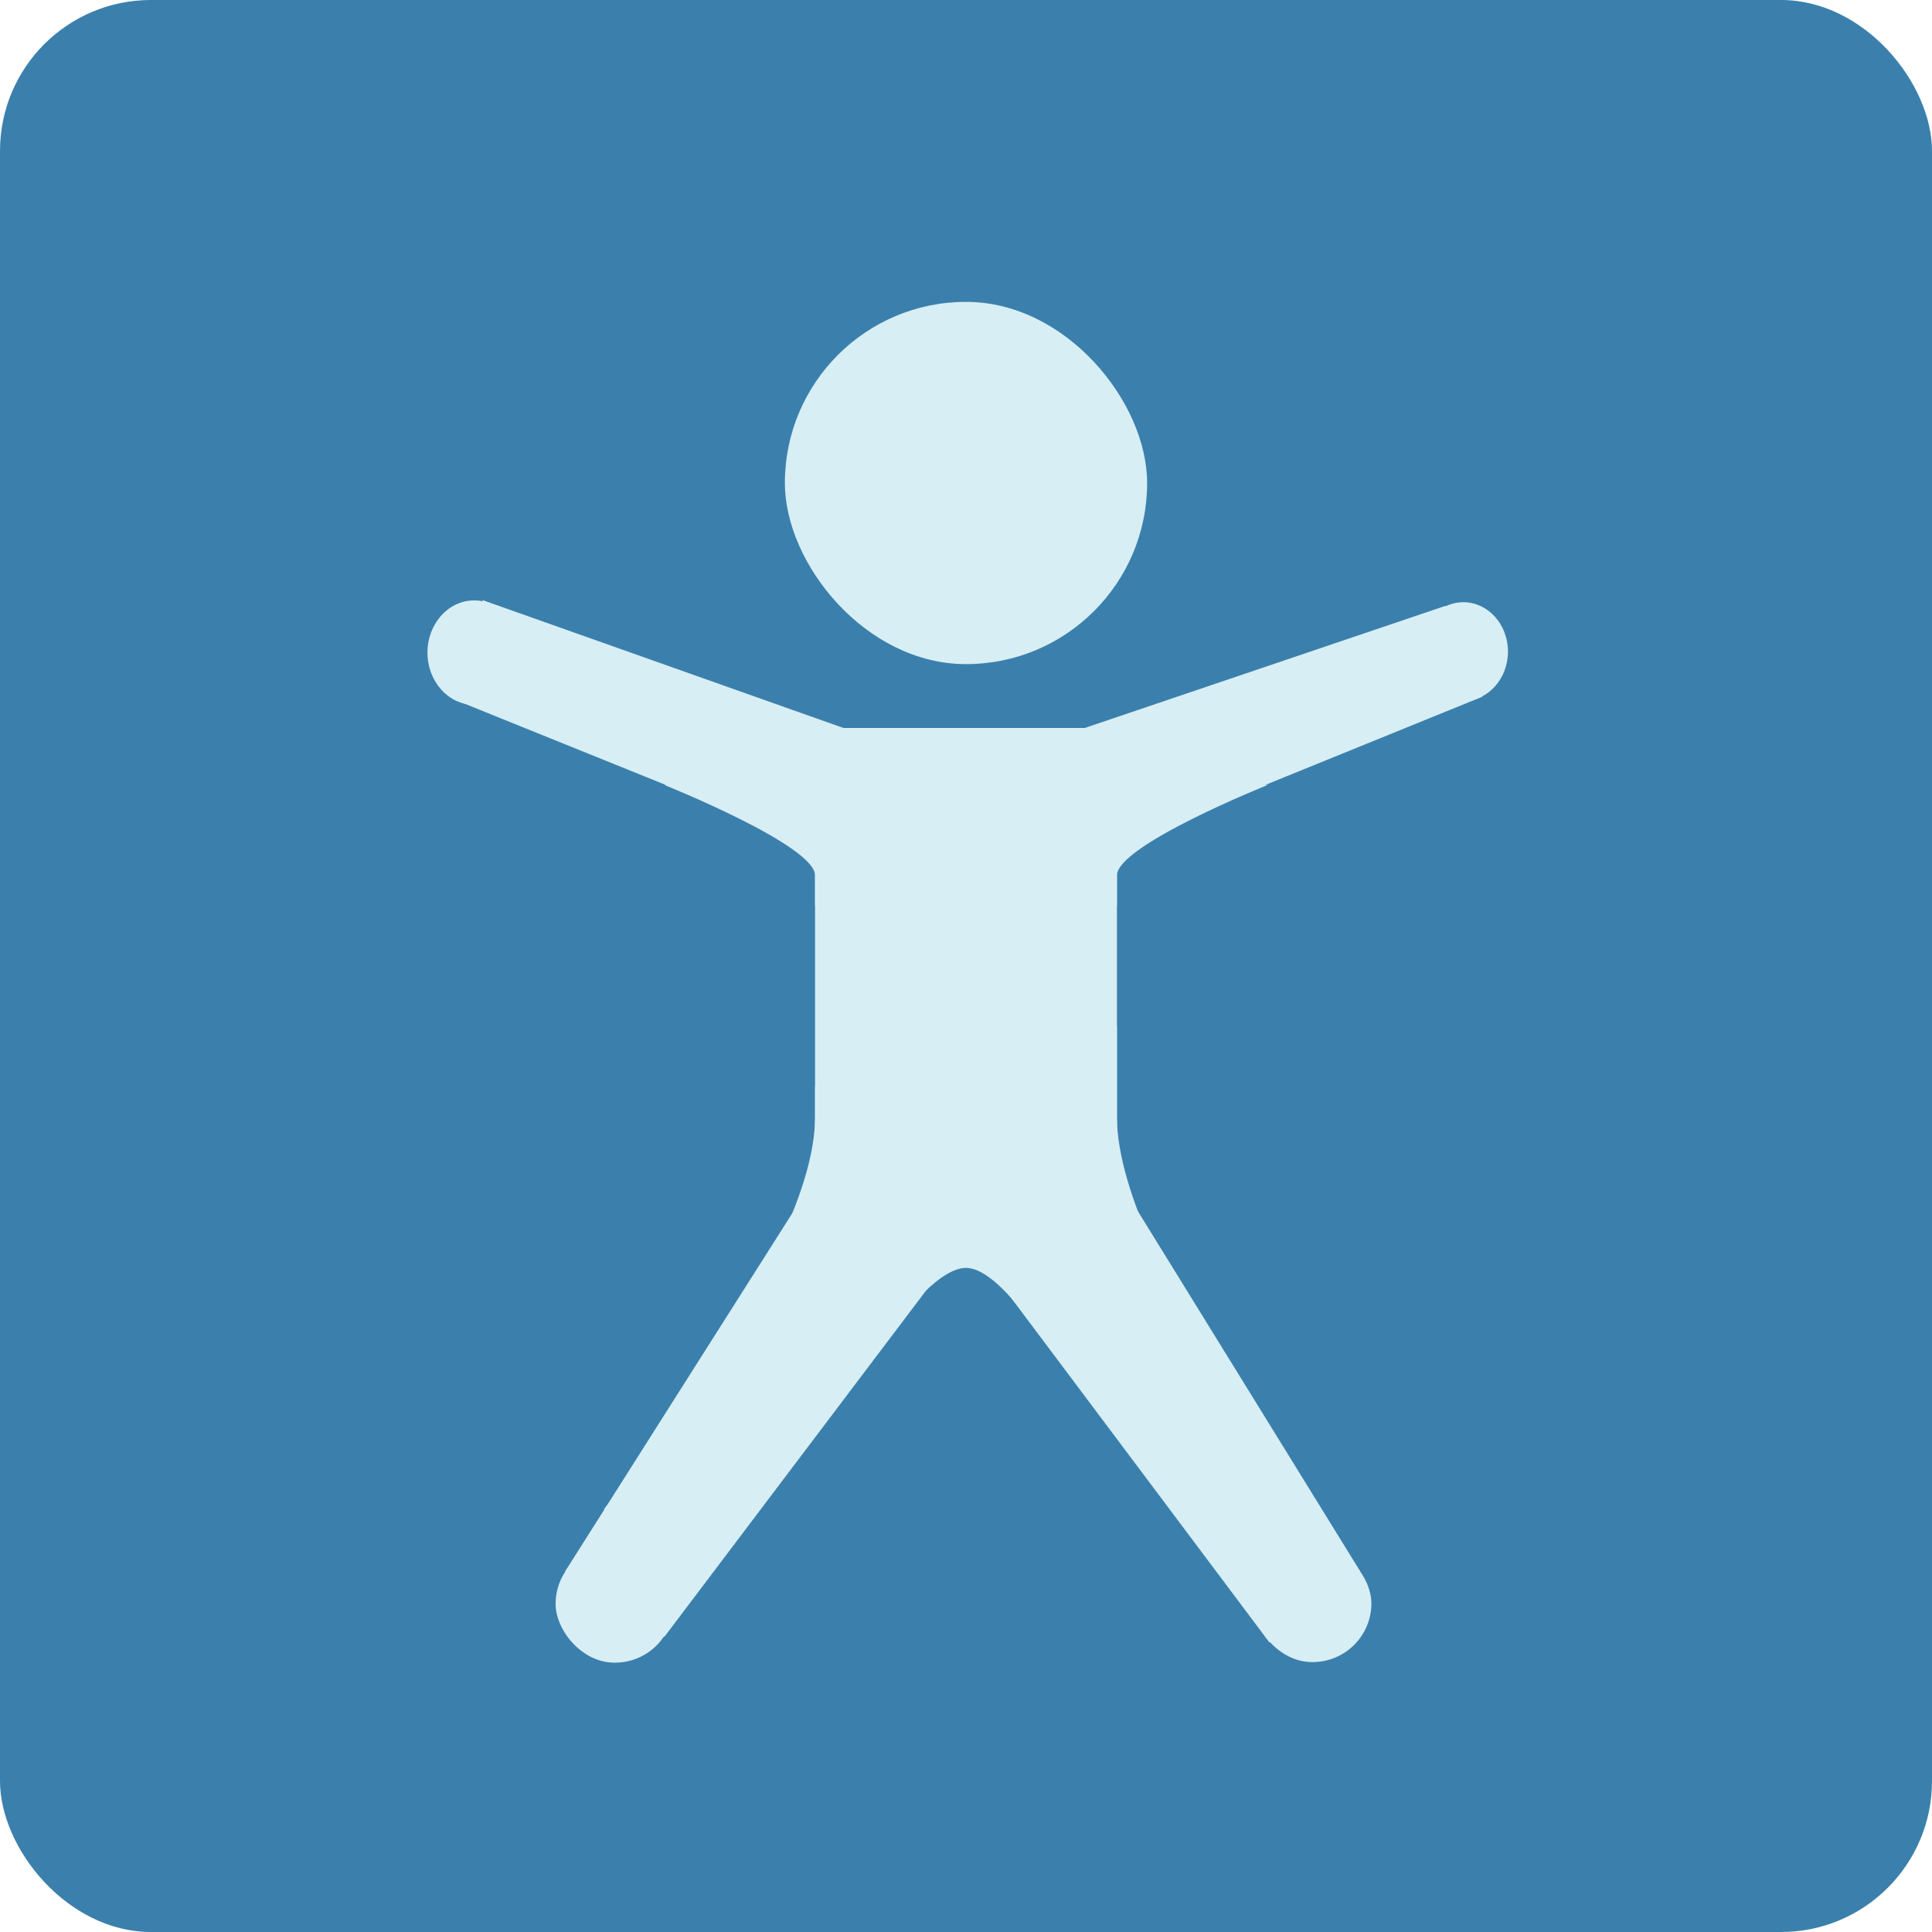 <?xml version="1.0" encoding="UTF-8" standalone="no"?>
<!-- Created with Inkscape (http://www.inkscape.org/) -->

<svg
   xmlns:dc="http://purl.org/dc/elements/1.1/"
   xmlns:cc="http://creativecommons.org/ns#"
   xmlns:rdf="http://www.w3.org/1999/02/22-rdf-syntax-ns#"
   xmlns:svg="http://www.w3.org/2000/svg"
   xmlns="http://www.w3.org/2000/svg"
   xmlns:sodipodi="http://sodipodi.sourceforge.net/DTD/sodipodi-0.dtd"
   xmlns:inkscape="http://www.inkscape.org/namespaces/inkscape"
   width="64"
   height="64"
   id="svg2"
   version="1.1"
   inkscape:version="0.91 r13725"
   sodipodi:docname="ax-applet.svg">
  <defs
     id="defs4" />
  <sodipodi:namedview
     id="base"
     pagecolor="#ffffff"
     bordercolor="#666666"
     borderopacity="1.0"
     inkscape:pageopacity="0.0"
     inkscape:pageshadow="2"
     inkscape:zoom="13.467156"
     inkscape:cx="25.652111"
     inkscape:cy="26.233223"
     inkscape:document-units="px"
     inkscape:current-layer="layer1"
     showgrid="true"
     inkscape:object-paths="true"
     inkscape:snap-object-midpoints="true"
     inkscape:snap-center="true"
     inkscape:snap-bbox="true"
     inkscape:bbox-paths="true"
     inkscape:bbox-nodes="true"
     inkscape:snap-bbox-edge-midpoints="true"
     inkscape:snap-bbox-midpoints="true"
     inkscape:snap-intersection-paths="true"
     inkscape:object-nodes="true"
     inkscape:snap-smooth-nodes="true"
     inkscape:snap-midpoints="true"
     inkscape:snap-page="true"
     inkscape:window-width="697"
     inkscape:window-height="714"
     inkscape:window-x="140"
     inkscape:window-y="119"
     inkscape:window-maximized="0"
     inkscape:snap-global="false">
    <inkscape:grid
       empspacing="2"
       visible="true"
       enabled="true"
       snapvisiblegridlinesonly="true"
       type="xygrid"
       id="grid2987" />
  </sodipodi:namedview>
  <g
     inkscape:label="Layer 1"
     inkscape:groupmode="layer"
     id="layer1"
     transform="translate(0,-988.362)">
    <rect
       style="fill:#3b80ac;fill-opacity:1;stroke:none"
       id="rect4990"
       width="64"
       height="64"
       x="0"
       y="0"
       transform="translate(0,988.362)"
       ry="5" />
    <rect
       style="fill:#d7eef4;fill-opacity:1;stroke:none;stroke-opacity:1"
       id="rect3365"
       width="12"
       height="12"
       x="26"
       y="998.362"
       ry="6" />
    <ellipse
       style="fill:#d7eef4;fill-opacity:1;stroke:none;stroke-opacity:1"
       id="path4193-4"
       cx="48.477"
       cy="1009.946"
       rx="1.476"
       ry="1.635" />
    <rect
       style="fill:#d7eef4;fill-opacity:1;stroke:none;stroke-opacity:1"
       id="rect4223"
       width="3.915"
       height="3.89"
       x="18.405"
       y="1039.549"
       ry="1.945" />
    <path
       style="fill:#d7eef4;fill-opacity:1;fill-rule:evenodd;stroke:none;stroke-width:1px;stroke-linecap:butt;stroke-linejoin:miter;stroke-opacity:1"
       d="m 35.934,1012.477 11.947,-4.045 1.223,3.01 L 37,1016.362 l 0,11 8.059,13.053 -3.01,2.352 L 32,1029.362 22.012,1042.579 18.72,1040.416 27,1027.362 l 0,-11 -11.949,-4.826 0.941,-3.292 11.947,4.233 z"
       id="path3341"
       inkscape:connector-curvature="0"
       sodipodi:nodetypes="cccccccccccccccc" />
    <ellipse
       style="fill:#d7eef4;fill-opacity:1;stroke:none;stroke-opacity:1"
       id="path4193-4-3"
       cx="-15.707"
       cy="1009.98"
       rx="1.547"
       ry="1.729"
       transform="scale(-1,1)" />
    <rect
       style="fill:#d7eef4;fill-opacity:1;stroke:none;stroke-opacity:1"
       id="rect4223-9"
       width="3.915"
       height="3.89"
       x="41.514"
       y="1039.53"
       ry="1.945" />
    <path
       style="fill:#d7eef4;fill-opacity:1;fill-rule:evenodd;stroke:none;stroke-width:1px;stroke-linecap:butt;stroke-linejoin:miter;stroke-opacity:1"
       d="m 29.6,1032.362 c 0,0 1.4,-2 2.4,-2 1,0 2.355,2.123 2.355,2.123 L 34,1029.362 l -4,0 z"
       id="path3344"
       inkscape:connector-curvature="0"
       sodipodi:nodetypes="cscccc" />
    <path
       style="fill:#d7eef4;fill-rule:evenodd;stroke:none;stroke-width:1px;stroke-linecap:butt;stroke-linejoin:miter;stroke-opacity:1;fill-opacity:1"
       d="m 42,1014.362 c 0,0 -5,2 -5,3 0,1 0,1 0,1 l -1,0 0,-4 z"
       id="path3342"
       inkscape:connector-curvature="0" />
    <path
       style="fill:#d7eef4;fill-opacity:1;fill-rule:evenodd;stroke:none;stroke-width:1px;stroke-linecap:butt;stroke-linejoin:miter;stroke-opacity:1"
       d="m 22,1014.362 c 0,0 5,2 5,3 0,1 0,1 0,1 l 1,0 0,-4 z"
       id="path3342-9"
       inkscape:connector-curvature="0" />
    <path
       style="fill:#d7eef4;fill-opacity:1;fill-rule:evenodd;stroke:none;stroke-width:1px;stroke-linecap:butt;stroke-linejoin:miter;stroke-opacity:1"
       d="m 20,1038.362 c 0,0 7,-8.371 7,-13 l 0,-1 1,1 0,7 -2,0 0,4 -4,0 0,2 z"
       id="path4159"
       inkscape:connector-curvature="0"
       sodipodi:nodetypes="cscccccccc" />
    <path
       style="fill:#d7eef4;fill-opacity:1;fill-rule:evenodd;stroke:none;stroke-width:1px;stroke-linecap:butt;stroke-linejoin:miter;stroke-opacity:1"
       d="m 45,1040.362 c 0,0 -8,-10 -8,-15 l 0,-3 -3,0 0,8 2,0 0,4 2,0 0,2 2,0 0,3 2,0 0,1 z"
       id="path4176"
       inkscape:connector-curvature="0"
       sodipodi:nodetypes="cscccccccccccc" />
  </g>
</svg>
